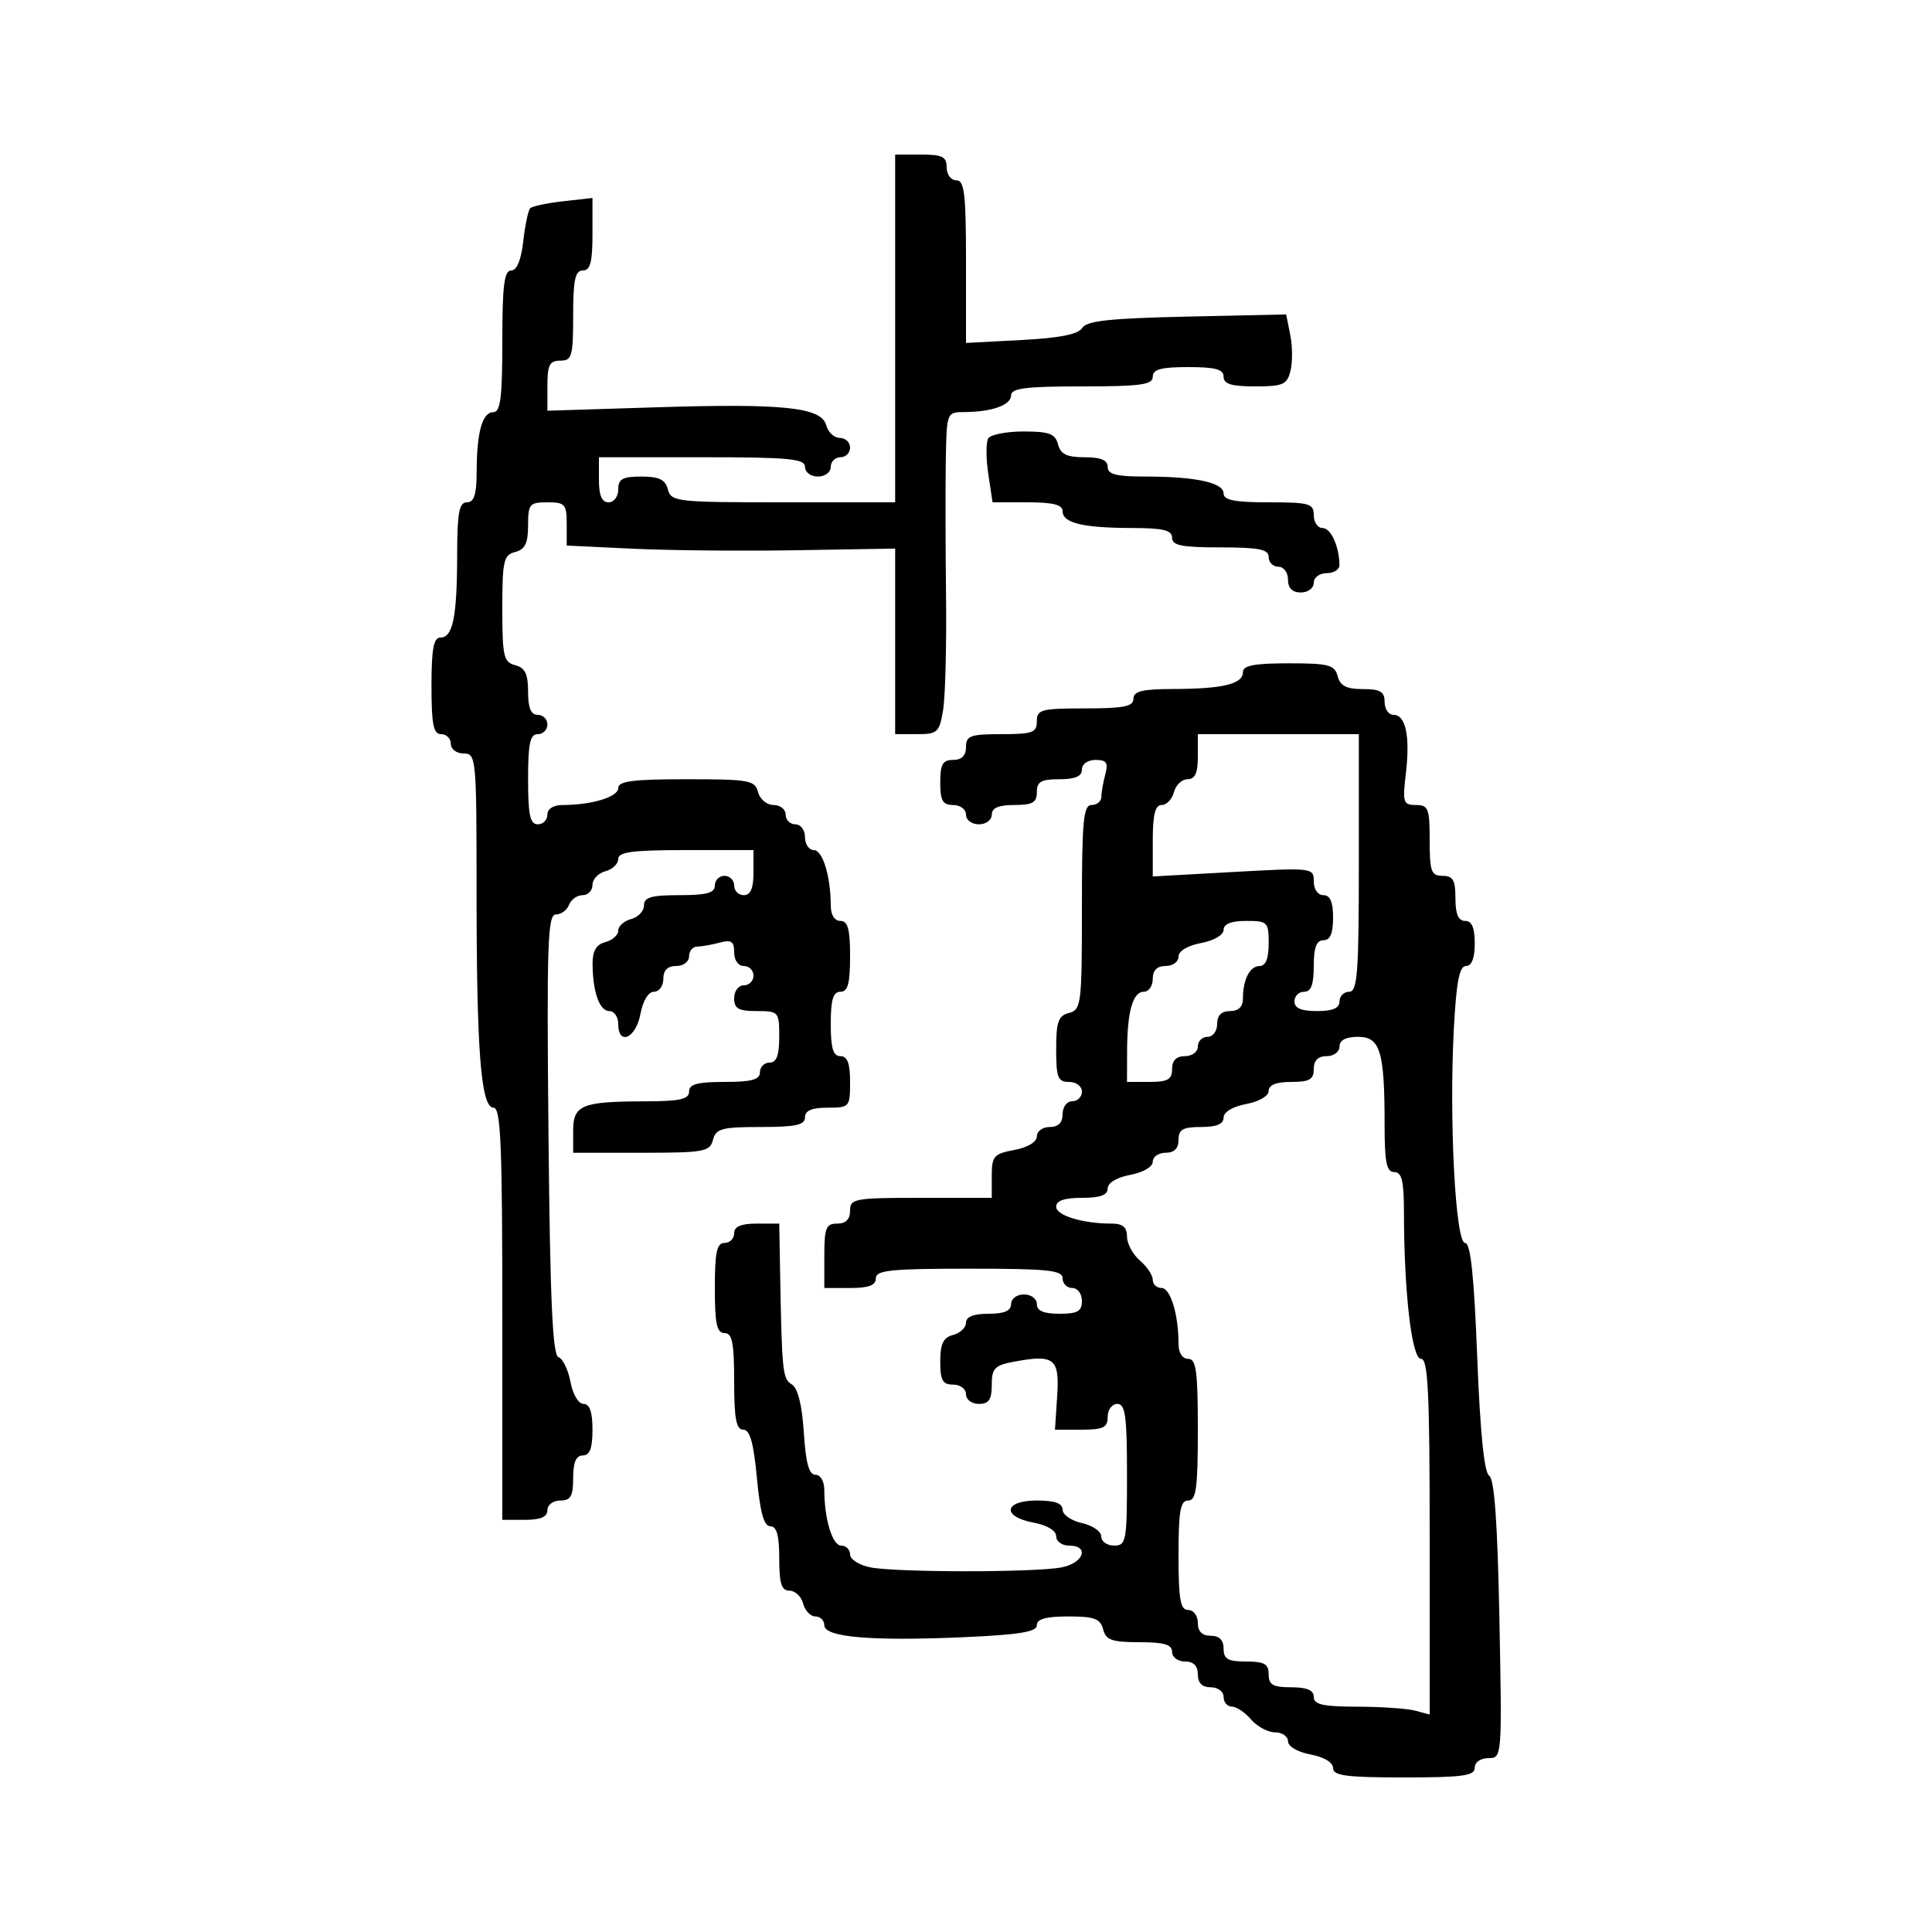 <svg xmlns="http://www.w3.org/2000/svg" width="300" height="300" viewBox="0 0 300 300" version="1.1">
  <defs/>
  <path d="M193,104.383 C193,103.336 194.721,103 200.094,103 C206.346,103 207.249,103.237 207.71,105 C208.103,106.503 209.074,107 211.617,107 C214.333,107 215,107.394 215,109 C215,110.1 215.623,111 216.383,111 C218.287,111 218.985,114.327 218.299,120.122 C217.767,124.619 217.888,125 219.861,125 C221.787,125 222,125.547 222,130.5 C222,135.333 222.242,136 224,136 C225.619,136 226,136.667 226,139.5 C226,141.944 226.452,143 227.5,143 C228.548,143 229,144.056 229,146.5 C229,148.789 228.528,150 227.636,150 C226.613,150 226.142,152.437 225.752,159.75 C225,173.857 226.001,193 227.492,193 C228.352,193 228.886,198.003 229.382,210.714 C229.84,222.461 230.467,228.67 231.241,229.149 C232.052,229.65 232.537,236.474 232.827,251.435 C233.243,272.88 233.233,273 231.123,273 C229.903,273 229,273.638 229,274.5 C229,275.742 227.111,276 218,276 C209.041,276 207,275.73 207,274.545 C207,273.675 205.595,272.827 203.5,272.434 C201.495,272.058 200,271.184 200,270.389 C200,269.625 199.096,269 197.99,269 C196.885,269 195.21,268.1 194.268,267 C193.326,265.9 191.981,265 191.278,265 C190.575,265 190,264.325 190,263.5 C190,262.667 189.111,262 188,262 C186.667,262 186,261.333 186,260 C186,258.667 185.333,258 184,258 C182.889,258 182,257.333 182,256.5 C182,255.363 180.767,255 176.906,255 C172.654,255 171.726,254.67 171.29,253 C170.857,251.344 169.926,251 165.883,251 C162.432,251 161,251.399 161,252.361 C161,253.399 158.302,253.84 149.606,254.224 C135.313,254.855 128,254.228 128,252.373 C128,251.618 127.377,251 126.617,251 C125.856,251 124.998,250.1 124.71,249 C124.423,247.9 123.47,247 122.594,247 C121.348,247 121,245.908 121,242 C121,238.411 120.61,237 119.617,237 C118.626,237 118.036,234.878 117.532,229.5 C117.02,224.032 116.446,222 115.415,222 C114.321,222 114,220.299 114,214.5 C114,208.5 113.7,207 112.5,207 C111.31,207 111,205.556 111,200 C111,194.444 111.31,193 112.5,193 C113.325,193 114,192.325 114,191.5 C114,190.452 115.056,190 117.5,190 L121,190 L121.125,197 C121.413,213.144 121.508,214.078 122.948,214.968 C123.894,215.552 124.542,218.144 124.815,222.432 C125.116,227.156 125.621,229 126.616,229 C127.406,229 128,230.019 128,231.375 C128,235.88 129.254,240 130.625,240 C131.381,240 132,240.619 132,241.375 C132,242.131 133.406,243.031 135.125,243.375 C139.176,244.185 160.824,244.185 164.875,243.375 C168.306,242.689 169.202,240 166,240 C164.9,240 164,239.345 164,238.545 C164,237.675 162.595,236.827 160.5,236.434 C155.507,235.497 155.871,233 161,233 C163.789,233 165,233.43 165,234.421 C165,235.202 166.35,236.138 168,236.5 C169.65,236.862 171,237.798 171,238.579 C171,239.361 171.9,240 173,240 C174.879,240 175,239.333 175,229 C175,219.889 174.742,218 173.5,218 C172.667,218 172,218.889 172,220 C172,221.674 171.333,222 167.908,222 L163.816,222 L164.158,216.775 C164.542,210.911 163.723,210.267 157.4,211.453 C154.444,212.007 154,212.477 154,215.045 C154,217.333 153.549,218 152,218 C150.889,218 150,217.333 150,216.5 C150,215.667 149.111,215 148,215 C146.371,215 146,214.333 146,211.406 C146,208.654 146.468,207.69 148,207.29 C149.1,207.002 150,206.144 150,205.383 C150,204.469 151.187,204 153.5,204 C155.944,204 157,203.548 157,202.5 C157,201.667 157.889,201 159,201 C160.111,201 161,201.667 161,202.5 C161,203.548 162.056,204 164.5,204 C167.333,204 168,203.619 168,202 C168,200.889 167.333,200 166.5,200 C165.675,200 165,199.325 165,198.5 C165,197.236 162.722,197 150.5,197 C138.278,197 136,197.236 136,198.5 C136,199.583 134.889,200 132,200 L128,200 L128,195 C128,190.667 128.267,190 130,190 C131.333,190 132,189.333 132,188 C132,186.121 132.667,186 143,186 L154,186 L154,182.611 C154,179.53 154.318,179.163 157.5,178.566 C159.595,178.173 161,177.325 161,176.455 C161,175.655 161.9,175 163,175 C164.333,175 165,174.333 165,173 C165,171.889 165.667,171 166.5,171 C167.325,171 168,170.325 168,169.5 C168,168.667 167.111,168 166,168 C164.262,168 164,167.333 164,162.906 C164,158.654 164.33,157.726 166,157.29 C167.894,156.794 168,155.926 168,140.883 C168,127.431 168.23,125 169.5,125 C170.325,125 171.006,124.438 171.014,123.75 C171.021,123.063 171.299,121.487 171.63,120.25 C172.117,118.435 171.824,118 170.117,118 C168.902,118 168,118.639 168,119.5 C168,120.548 166.944,121 164.5,121 C161.667,121 161,121.381 161,123 C161,124.619 160.333,125 157.5,125 C155.056,125 154,125.452 154,126.5 C154,127.333 153.111,128 152,128 C150.889,128 150,127.333 150,126.5 C150,125.667 149.111,125 148,125 C146.381,125 146,124.333 146,121.5 C146,118.667 146.381,118 148,118 C149.333,118 150,117.333 150,116 C150,114.242 150.667,114 155.5,114 C160.333,114 161,113.758 161,112 C161,110.178 161.667,110 168.5,110 C174.5,110 176,109.7 176,108.5 C176,107.328 177.367,106.997 182.25,106.986 C189.865,106.97 193,106.21 193,104.383 Z M139,78 L139,24 L143,24 C146.333,24 147,24.333 147,26 C147,27.111 147.667,28 148.5,28 C149.754,28 150,30.069 150,40.625 L150,53.251 L158.583,52.8 C164.545,52.487 167.434,51.915 168.045,50.925 C168.729,49.817 172.347,49.425 184.32,49.163 L199.715,48.826 L200.352,52.011 C200.702,53.762 200.718,56.276 200.386,57.598 C199.852,59.725 199.222,60 194.892,60 C191.21,60 190,59.629 190,58.5 C190,57.348 188.722,57 184.5,57 C180.278,57 179,57.348 179,58.5 C179,59.742 177.111,60 168,60 C159.301,60 157,60.289 157,61.383 C157,62.899 154.032,63.965 149.75,63.986 C147.016,64 146.999,64.043 146.867,71.25 C146.794,75.237 146.809,84.8 146.9,92.5 C146.991,100.2 146.786,108.188 146.445,110.25 C145.869,113.729 145.578,114 142.412,114 L139,114 L139,85.184 L123.75,85.44 C115.362,85.58 103.888,85.474 98.25,85.204 L88,84.713 L88,81.356 C88,78.294 87.737,78 85,78 C82.223,78 82,78.267 82,81.594 C82,84.346 81.532,85.31 80,85.71 C78.203,86.18 78,87.074 78,94.5 C78,101.926 78.203,102.82 80,103.29 C81.532,103.69 82,104.654 82,107.406 C82,109.934 82.445,111 83.5,111 C84.325,111 85,111.675 85,112.5 C85,113.325 84.325,114 83.5,114 C82.31,114 82,115.444 82,121 C82,126.556 82.31,128 83.5,128 C84.325,128 85,127.325 85,126.5 C85,125.588 85.931,125 87.375,125 C91.88,125 96,123.746 96,122.375 C96,121.295 98.272,121 106.594,121 C116.346,121 117.229,121.159 117.71,123 C118,124.107 119.074,125 120.117,125 C121.152,125 122,125.675 122,126.5 C122,127.325 122.675,128 123.5,128 C124.333,128 125,128.889 125,130 C125,131.1 125.619,132 126.375,132 C127.746,132 129,136.12 129,140.625 C129,142.069 129.588,143 130.5,143 C131.652,143 132,144.278 132,148.5 C132,152.722 131.652,154 130.5,154 C129.367,154 129,155.222 129,159 C129,162.778 129.367,164 130.5,164 C131.583,164 132,165.111 132,168 C132,171.905 131.917,172 128.5,172 C126.056,172 125,172.452 125,173.5 C125,174.688 123.569,175 118.117,175 C112.074,175 111.169,175.244 110.71,177 C110.229,178.841 109.346,179 99.594,179 L89,179 L89,175.617 C89,171.57 90.31,171.034 100.25,171.014 C105.577,171.003 107,170.684 107,169.5 C107,168.348 108.278,168 112.5,168 C116.722,168 118,167.652 118,166.5 C118,165.675 118.675,165 119.5,165 C120.583,165 121,163.889 121,161 C121,157.095 120.917,157 117.5,157 C114.667,157 114,156.619 114,155 C114,153.889 114.667,153 115.5,153 C116.325,153 117,152.325 117,151.5 C117,150.675 116.325,150 115.5,150 C114.639,150 114,149.098 114,147.883 C114,146.176 113.565,145.883 111.75,146.37 C110.513,146.701 108.938,146.979 108.25,146.986 C107.563,146.994 107,147.675 107,148.5 C107,149.333 106.111,150 105,150 C103.667,150 103,150.667 103,152 C103,153.1 102.345,154 101.545,154 C100.675,154 99.827,155.405 99.434,157.5 C98.734,161.231 96,162.425 96,159 C96,157.9 95.377,157 94.617,157 C93.089,157 92.035,154.026 92.014,149.656 C92.004,147.647 92.587,146.659 94,146.29 C95.1,146.002 96,145.197 96,144.5 C96,143.803 96.9,142.998 98,142.71 C99.1,142.423 100,141.47 100,140.594 C100,139.329 101.134,139 105.5,139 C109.722,139 111,138.652 111,137.5 C111,136.675 111.675,136 112.5,136 C113.325,136 114,136.675 114,137.5 C114,138.325 114.675,139 115.5,139 C116.548,139 117,137.944 117,135.5 L117,132 L106.5,132 C98.227,132 96,132.293 96,133.383 C96,134.144 95.1,135.002 94,135.29 C92.9,135.577 92,136.53 92,137.406 C92,138.283 91.311,139 90.469,139 C89.626,139 88.678,139.675 88.362,140.5 C88.045,141.325 87.123,142 86.312,142 C85.036,142 84.883,146.582 85.169,176.167 C85.418,201.894 85.801,210.435 86.718,210.74 C87.388,210.963 88.226,212.688 88.58,214.573 C88.945,216.522 89.822,218 90.611,218 C91.565,218 92,219.254 92,222 C92,224.889 91.583,226 90.5,226 C89.452,226 89,227.056 89,229.5 C89,232.333 88.619,233 87,233 C85.889,233 85,233.667 85,234.5 C85,235.548 83.944,236 81.5,236 L78,236 L78,204 C78,177.715 77.758,172 76.642,172 C74.68,172 74,163.343 74,138.353 C74,117.667 73.938,117 72,117 C70.889,117 70,116.333 70,115.5 C70,114.675 69.325,114 68.5,114 C67.3,114 67,112.5 67,106.5 C67,100.781 67.329,99 68.383,99 C70.318,99 70.971,95.804 70.986,86.25 C70.997,79.589 71.289,78 72.5,78 C73.621,78 74.003,76.799 74.014,73.25 C74.031,67.077 74.897,64 76.617,64 C77.711,64 78,61.699 78,53 C78,44.353 78.293,42 79.37,42 C80.254,42 80.922,40.386 81.253,37.451 C81.535,34.948 82.021,32.646 82.333,32.333 C82.646,32.021 84.948,31.535 87.451,31.253 L92,30.74 L92,36.37 C92,40.708 91.656,42 90.5,42 C89.31,42 89,43.444 89,49 C89,55.333 88.81,56 87,56 C85.343,56 85,56.667 85,59.889 L85,63.777 L101.818,63.248 C121.721,62.621 127.568,63.239 128.302,66.046 C128.583,67.121 129.53,68 130.406,68 C131.283,68 132,68.675 132,69.5 C132,70.325 131.325,71 130.5,71 C129.675,71 129,71.675 129,72.5 C129,73.333 128.111,74 127,74 C125.889,74 125,73.333 125,72.5 C125,71.229 122.556,71 109,71 L93,71 L93,74.5 C93,76.944 93.452,78 94.5,78 C95.333,78 96,77.111 96,76 C96,74.371 96.667,74 99.594,74 C102.346,74 103.31,74.468 103.71,76 C104.208,77.903 105.074,78 121.617,78 L139,78 Z M208,162.5 C208,163.333 207.111,164 206,164 C204.667,164 204,164.667 204,166 C204,167.619 203.333,168 200.5,168 C198.18,168 197,168.468 197,169.389 C197,170.184 195.505,171.058 193.5,171.434 C191.405,171.827 190,172.675 190,173.545 C190,174.541 188.896,175 186.5,175 C183.667,175 183,175.381 183,177 C183,178.333 182.333,179 181,179 C179.9,179 179,179.625 179,180.389 C179,181.184 177.505,182.058 175.5,182.434 C173.405,182.827 172,183.675 172,184.545 C172,185.576 170.834,186 168,186 C165.273,186 164,186.438 164,187.375 C164,188.746 168.12,190 172.625,190 C174.337,190 175,190.561 175,192.01 C175,193.115 175.9,194.79 177,195.732 C178.1,196.674 179,198.019 179,198.722 C179,199.425 179.619,200 180.375,200 C181.746,200 183,204.12 183,208.625 C183,210.069 183.588,211 184.5,211 C185.742,211 186,212.889 186,222 C186,231.111 185.742,233 184.5,233 C183.284,233 183,234.611 183,241.5 C183,248.389 183.284,250 184.5,250 C185.333,250 186,250.889 186,252 C186,253.333 186.667,254 188,254 C189.333,254 190,254.667 190,256 C190,257.619 190.667,258 193.5,258 C196.333,258 197,258.381 197,260 C197,261.619 197.667,262 200.5,262 C202.944,262 204,262.452 204,263.5 C204,264.684 205.423,265.003 210.75,265.014 C214.463,265.021 218.512,265.299 219.75,265.63 L222,266.233 L222,238.617 C222,216.081 221.751,211 220.648,211 C219.217,211 218.018,200.673 218.006,188.25 C218.001,183.364 217.673,182 216.5,182 C215.302,182 215,180.514 215,174.625 C215,163.239 214.322,161 210.875,161 C208.986,161 208,161.514 208,162.5 Z M186,117.5 C186,120.036 185.561,121 184.406,121 C183.53,121 182.577,121.9 182.29,123 C182.002,124.1 181.144,125 180.383,125 C179.372,125 179,126.491 179,130.548 L179,136.097 L191.5,135.402 C203.833,134.717 204,134.736 204,136.854 C204,138.095 204.633,139 205.5,139 C206.548,139 207,140.056 207,142.5 C207,144.944 206.548,146 205.5,146 C204.417,146 204,147.111 204,150 C204,152.889 203.583,154 202.5,154 C201.675,154 201,154.675 201,155.5 C201,156.548 202.056,157 204.5,157 C206.944,157 208,156.548 208,155.5 C208,154.675 208.675,154 209.5,154 C210.783,154 211,151.111 211,134 L211,114 L186,114 Z M153.456,68.071 C153.82,67.482 156.289,67 158.942,67 C162.926,67 163.858,67.349 164.29,69 C164.69,70.532 165.654,71 168.406,71 C170.934,71 172,71.445 172,72.5 C172,73.663 173.319,74 177.875,74 C185.658,74 190,74.94 190,76.625 C190,77.661 191.727,78 197,78 C203.333,78 204,78.19 204,80 C204,81.1 204.623,82 205.383,82 C206.669,82 207.955,84.84 207.986,87.75 C207.994,88.438 207.1,89 206,89 C204.889,89 204,89.667 204,90.5 C204,91.333 203.111,92 202,92 C200.667,92 200,91.333 200,90 C200,88.889 199.333,88 198.5,88 C197.675,88 197,87.325 197,86.5 C197,85.3 195.5,85 189.5,85 C183.5,85 182,84.7 182,83.5 C182,82.328 180.633,81.997 175.75,81.986 C168.135,81.97 165,81.21 165,79.383 C165,78.375 163.525,78 159.561,78 L154.123,78 L153.458,73.571 C153.093,71.135 153.092,68.66 153.456,68.071 Z M190,144.389 C190,145.184 188.505,146.058 186.5,146.434 C184.405,146.827 183,147.675 183,148.545 C183,149.345 182.1,150 181,150 C179.667,150 179,150.667 179,152 C179,153.1 178.377,154 177.617,154 C175.897,154 175.031,157.077 175.014,163.25 L175,168 L178.5,168 C181.333,168 182,167.619 182,166 C182,164.667 182.667,164 184,164 C185.111,164 186,163.333 186,162.5 C186,161.675 186.675,161 187.5,161 C188.333,161 189,160.111 189,159 C189,157.667 189.667,157 191,157 C192.305,157 193,156.333 193,155.082 C193,152.101 194.078,150 195.607,150 C196.532,150 197,148.825 197,146.5 C197,143.167 196.833,143 193.5,143 C191.18,143 190,143.468 190,144.389 Z"/>
</svg>

